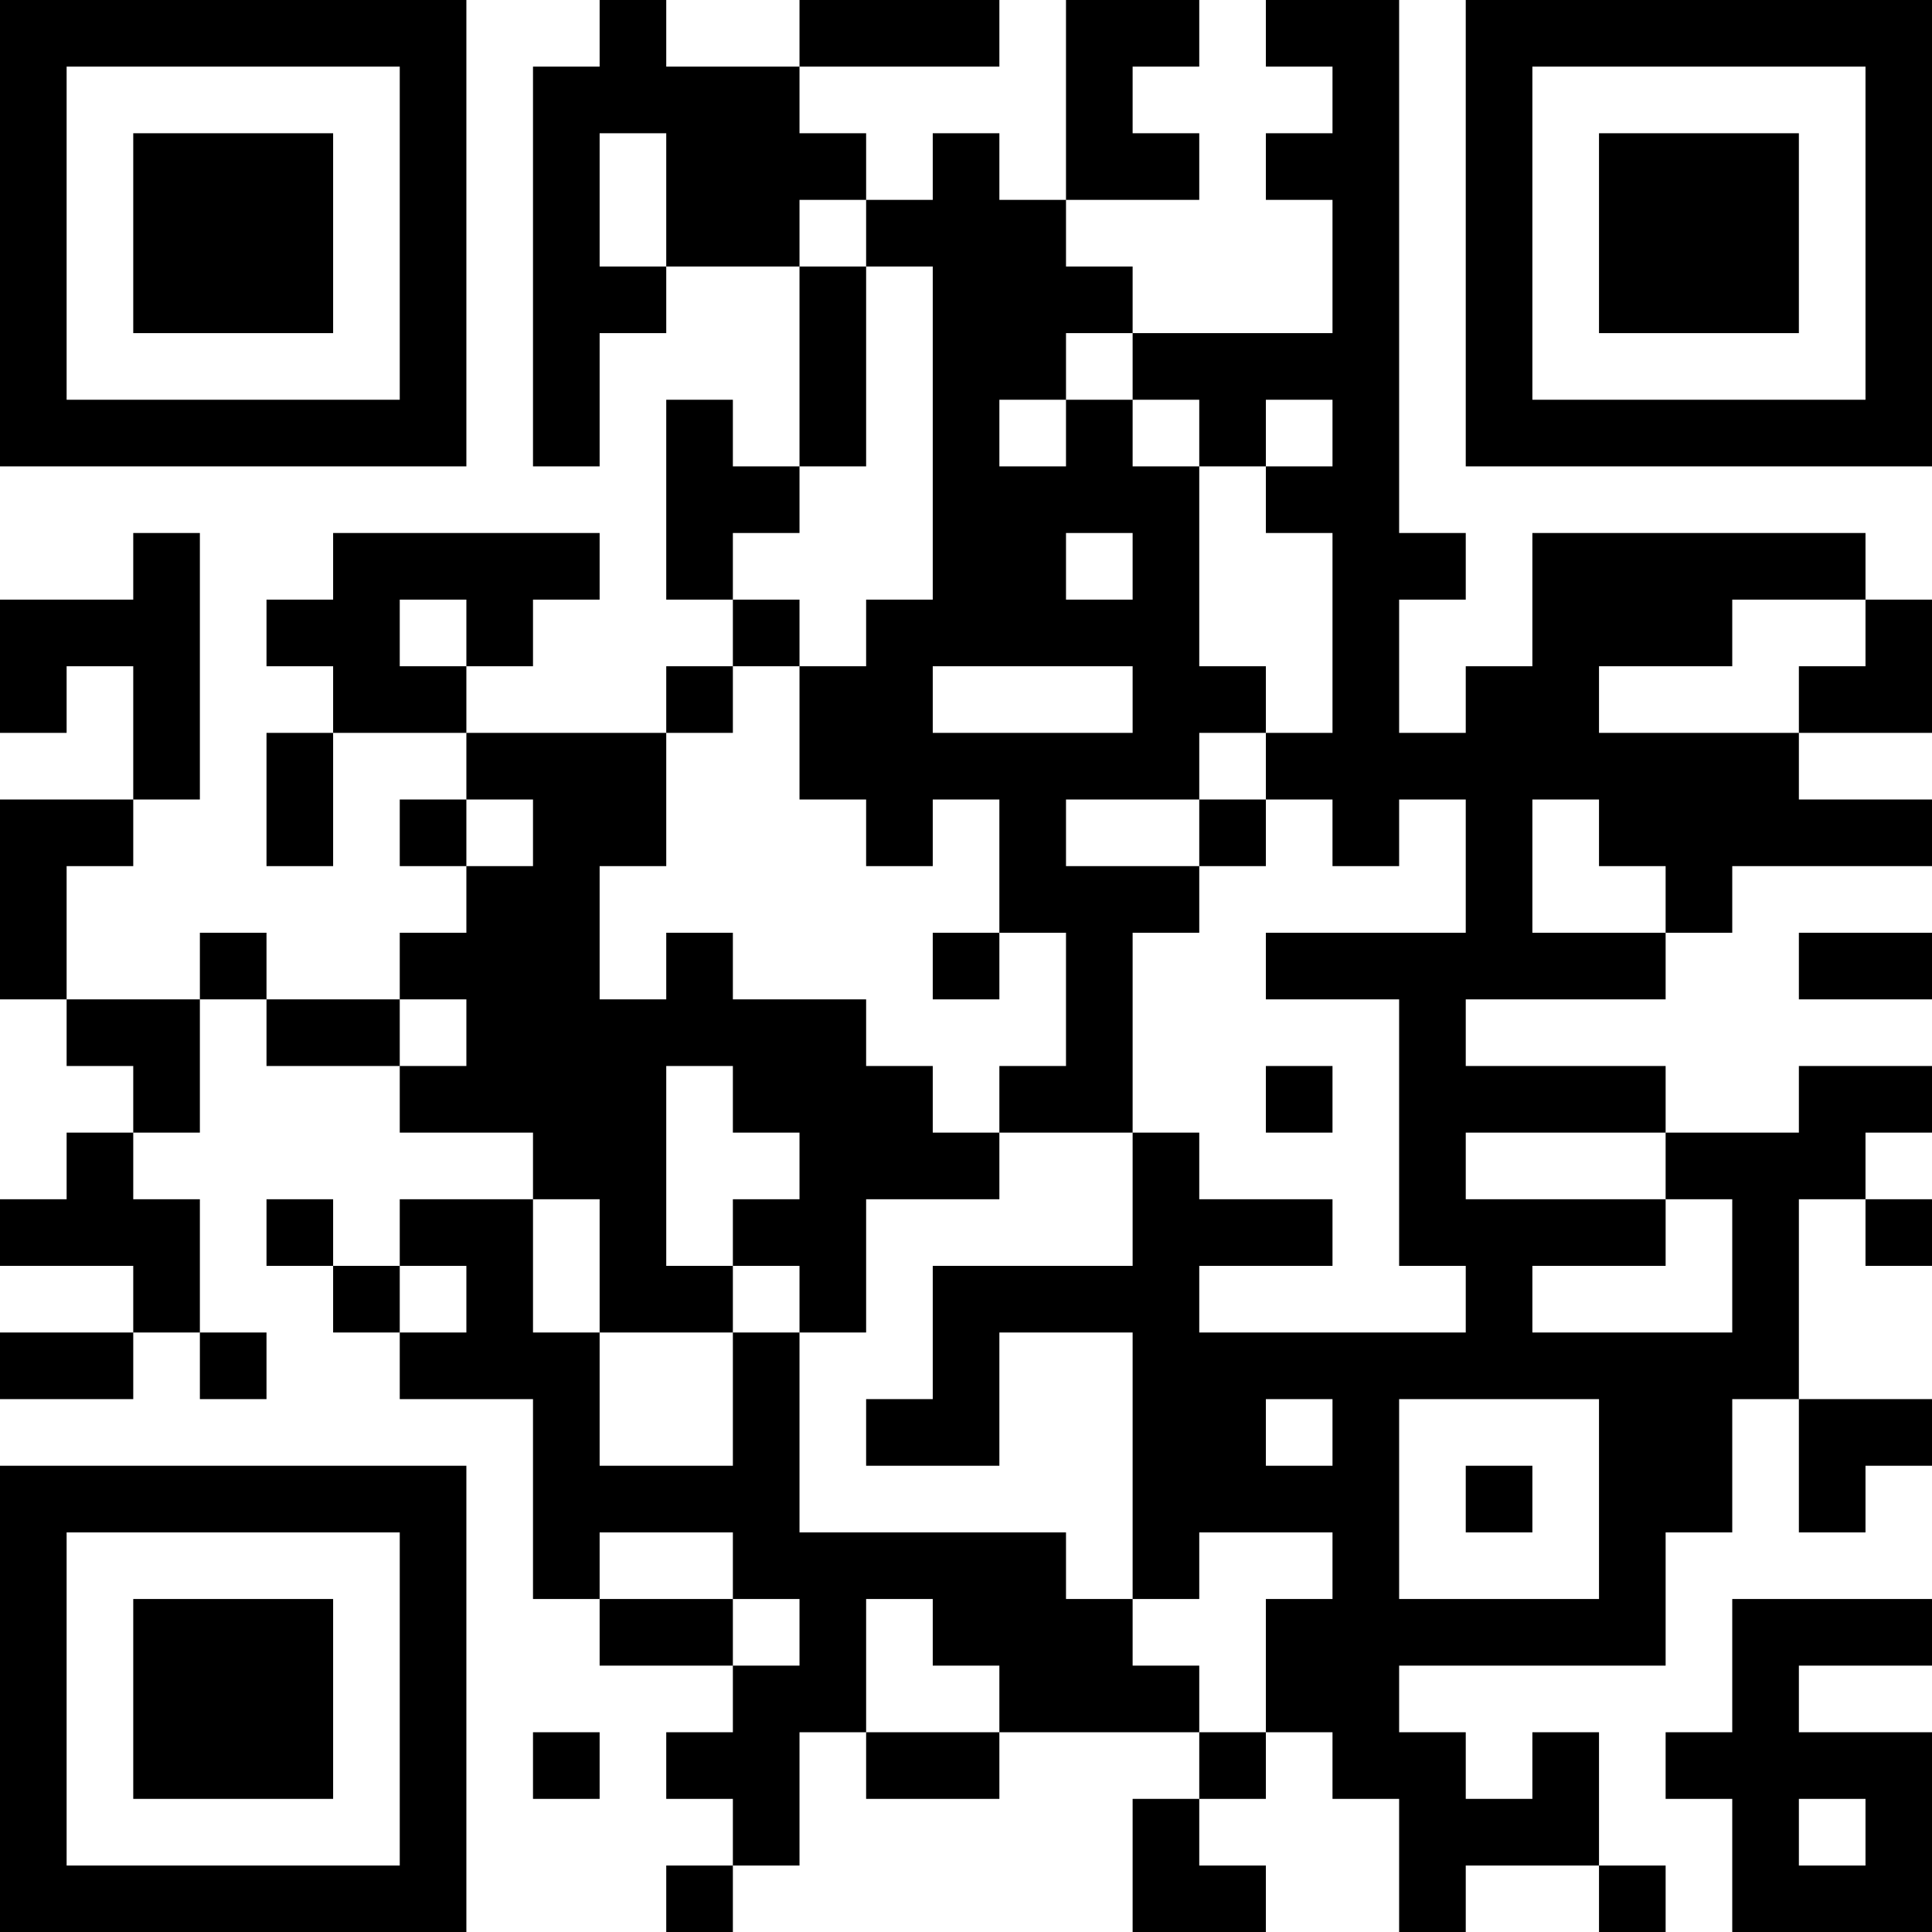 <?xml version="1.0" encoding="UTF-8"?>
<svg xmlns="http://www.w3.org/2000/svg" version="1.1" width="200" height="200" viewBox="0 0 200 200"><rect x="0" y="0" width="200" height="200" fill="#ffffff"/><g transform="scale(6.897)"><g transform="translate(0,0)"><path fill-rule="evenodd" d="M9 0L9 1L8 1L8 7L9 7L9 5L10 5L10 4L12 4L12 7L11 7L11 6L10 6L10 9L11 9L11 10L10 10L10 11L7 11L7 10L8 10L8 9L9 9L9 8L5 8L5 9L4 9L4 10L5 10L5 11L4 11L4 13L5 13L5 11L7 11L7 12L6 12L6 13L7 13L7 14L6 14L6 15L4 15L4 14L3 14L3 15L1 15L1 13L2 13L2 12L3 12L3 8L2 8L2 9L0 9L0 11L1 11L1 10L2 10L2 12L0 12L0 15L1 15L1 16L2 16L2 17L1 17L1 18L0 18L0 19L2 19L2 20L0 20L0 21L2 21L2 20L3 20L3 21L4 21L4 20L3 20L3 18L2 18L2 17L3 17L3 15L4 15L4 16L6 16L6 17L8 17L8 18L6 18L6 19L5 19L5 18L4 18L4 19L5 19L5 20L6 20L6 21L8 21L8 24L9 24L9 25L11 25L11 26L10 26L10 27L11 27L11 28L10 28L10 29L11 29L11 28L12 28L12 26L13 26L13 27L15 27L15 26L18 26L18 27L17 27L17 29L19 29L19 28L18 28L18 27L19 27L19 26L20 26L20 27L21 27L21 29L22 29L22 28L24 28L24 29L25 29L25 28L24 28L24 26L23 26L23 27L22 27L22 26L21 26L21 25L25 25L25 23L26 23L26 21L27 21L27 23L28 23L28 22L29 22L29 21L27 21L27 18L28 18L28 19L29 19L29 18L28 18L28 17L29 17L29 16L27 16L27 17L25 17L25 16L22 16L22 15L25 15L25 14L26 14L26 13L29 13L29 12L27 12L27 11L29 11L29 9L28 9L28 8L23 8L23 10L22 10L22 11L21 11L21 9L22 9L22 8L21 8L21 0L19 0L19 1L20 1L20 2L19 2L19 3L20 3L20 5L17 5L17 4L16 4L16 3L18 3L18 2L17 2L17 1L18 1L18 0L16 0L16 3L15 3L15 2L14 2L14 3L13 3L13 2L12 2L12 1L15 1L15 0L12 0L12 1L10 1L10 0ZM9 2L9 4L10 4L10 2ZM12 3L12 4L13 4L13 7L12 7L12 8L11 8L11 9L12 9L12 10L11 10L11 11L10 11L10 13L9 13L9 15L10 15L10 14L11 14L11 15L13 15L13 16L14 16L14 17L15 17L15 18L13 18L13 20L12 20L12 19L11 19L11 18L12 18L12 17L11 17L11 16L10 16L10 19L11 19L11 20L9 20L9 18L8 18L8 20L9 20L9 22L11 22L11 20L12 20L12 23L16 23L16 24L17 24L17 25L18 25L18 26L19 26L19 24L20 24L20 23L18 23L18 24L17 24L17 20L15 20L15 22L13 22L13 21L14 21L14 19L17 19L17 17L18 17L18 18L20 18L20 19L18 19L18 20L22 20L22 19L21 19L21 15L19 15L19 14L22 14L22 12L21 12L21 13L20 13L20 12L19 12L19 11L20 11L20 8L19 8L19 7L20 7L20 6L19 6L19 7L18 7L18 6L17 6L17 5L16 5L16 6L15 6L15 7L16 7L16 6L17 6L17 7L18 7L18 10L19 10L19 11L18 11L18 12L16 12L16 13L18 13L18 14L17 14L17 17L15 17L15 16L16 16L16 14L15 14L15 12L14 12L14 13L13 13L13 12L12 12L12 10L13 10L13 9L14 9L14 4L13 4L13 3ZM16 8L16 9L17 9L17 8ZM6 9L6 10L7 10L7 9ZM26 9L26 10L24 10L24 11L27 11L27 10L28 10L28 9ZM14 10L14 11L17 11L17 10ZM7 12L7 13L8 13L8 12ZM18 12L18 13L19 13L19 12ZM23 12L23 14L25 14L25 13L24 13L24 12ZM14 14L14 15L15 15L15 14ZM27 14L27 15L29 15L29 14ZM6 15L6 16L7 16L7 15ZM19 16L19 17L20 17L20 16ZM22 17L22 18L25 18L25 19L23 19L23 20L26 20L26 18L25 18L25 17ZM6 19L6 20L7 20L7 19ZM19 21L19 22L20 22L20 21ZM21 21L21 24L24 24L24 21ZM22 22L22 23L23 23L23 22ZM9 23L9 24L11 24L11 25L12 25L12 24L11 24L11 23ZM13 24L13 26L15 26L15 25L14 25L14 24ZM26 24L26 26L25 26L25 27L26 27L26 29L29 29L29 26L27 26L27 25L29 25L29 24ZM8 26L8 27L9 27L9 26ZM27 27L27 28L28 28L28 27ZM0 0L0 7L7 7L7 0ZM1 1L1 6L6 6L6 1ZM2 2L2 5L5 5L5 2ZM22 0L22 7L29 7L29 0ZM23 1L23 6L28 6L28 1ZM24 2L24 5L27 5L27 2ZM0 22L0 29L7 29L7 22ZM1 23L1 28L6 28L6 23ZM2 24L2 27L5 27L5 24Z" fill="#000000"/></g></g></svg>
